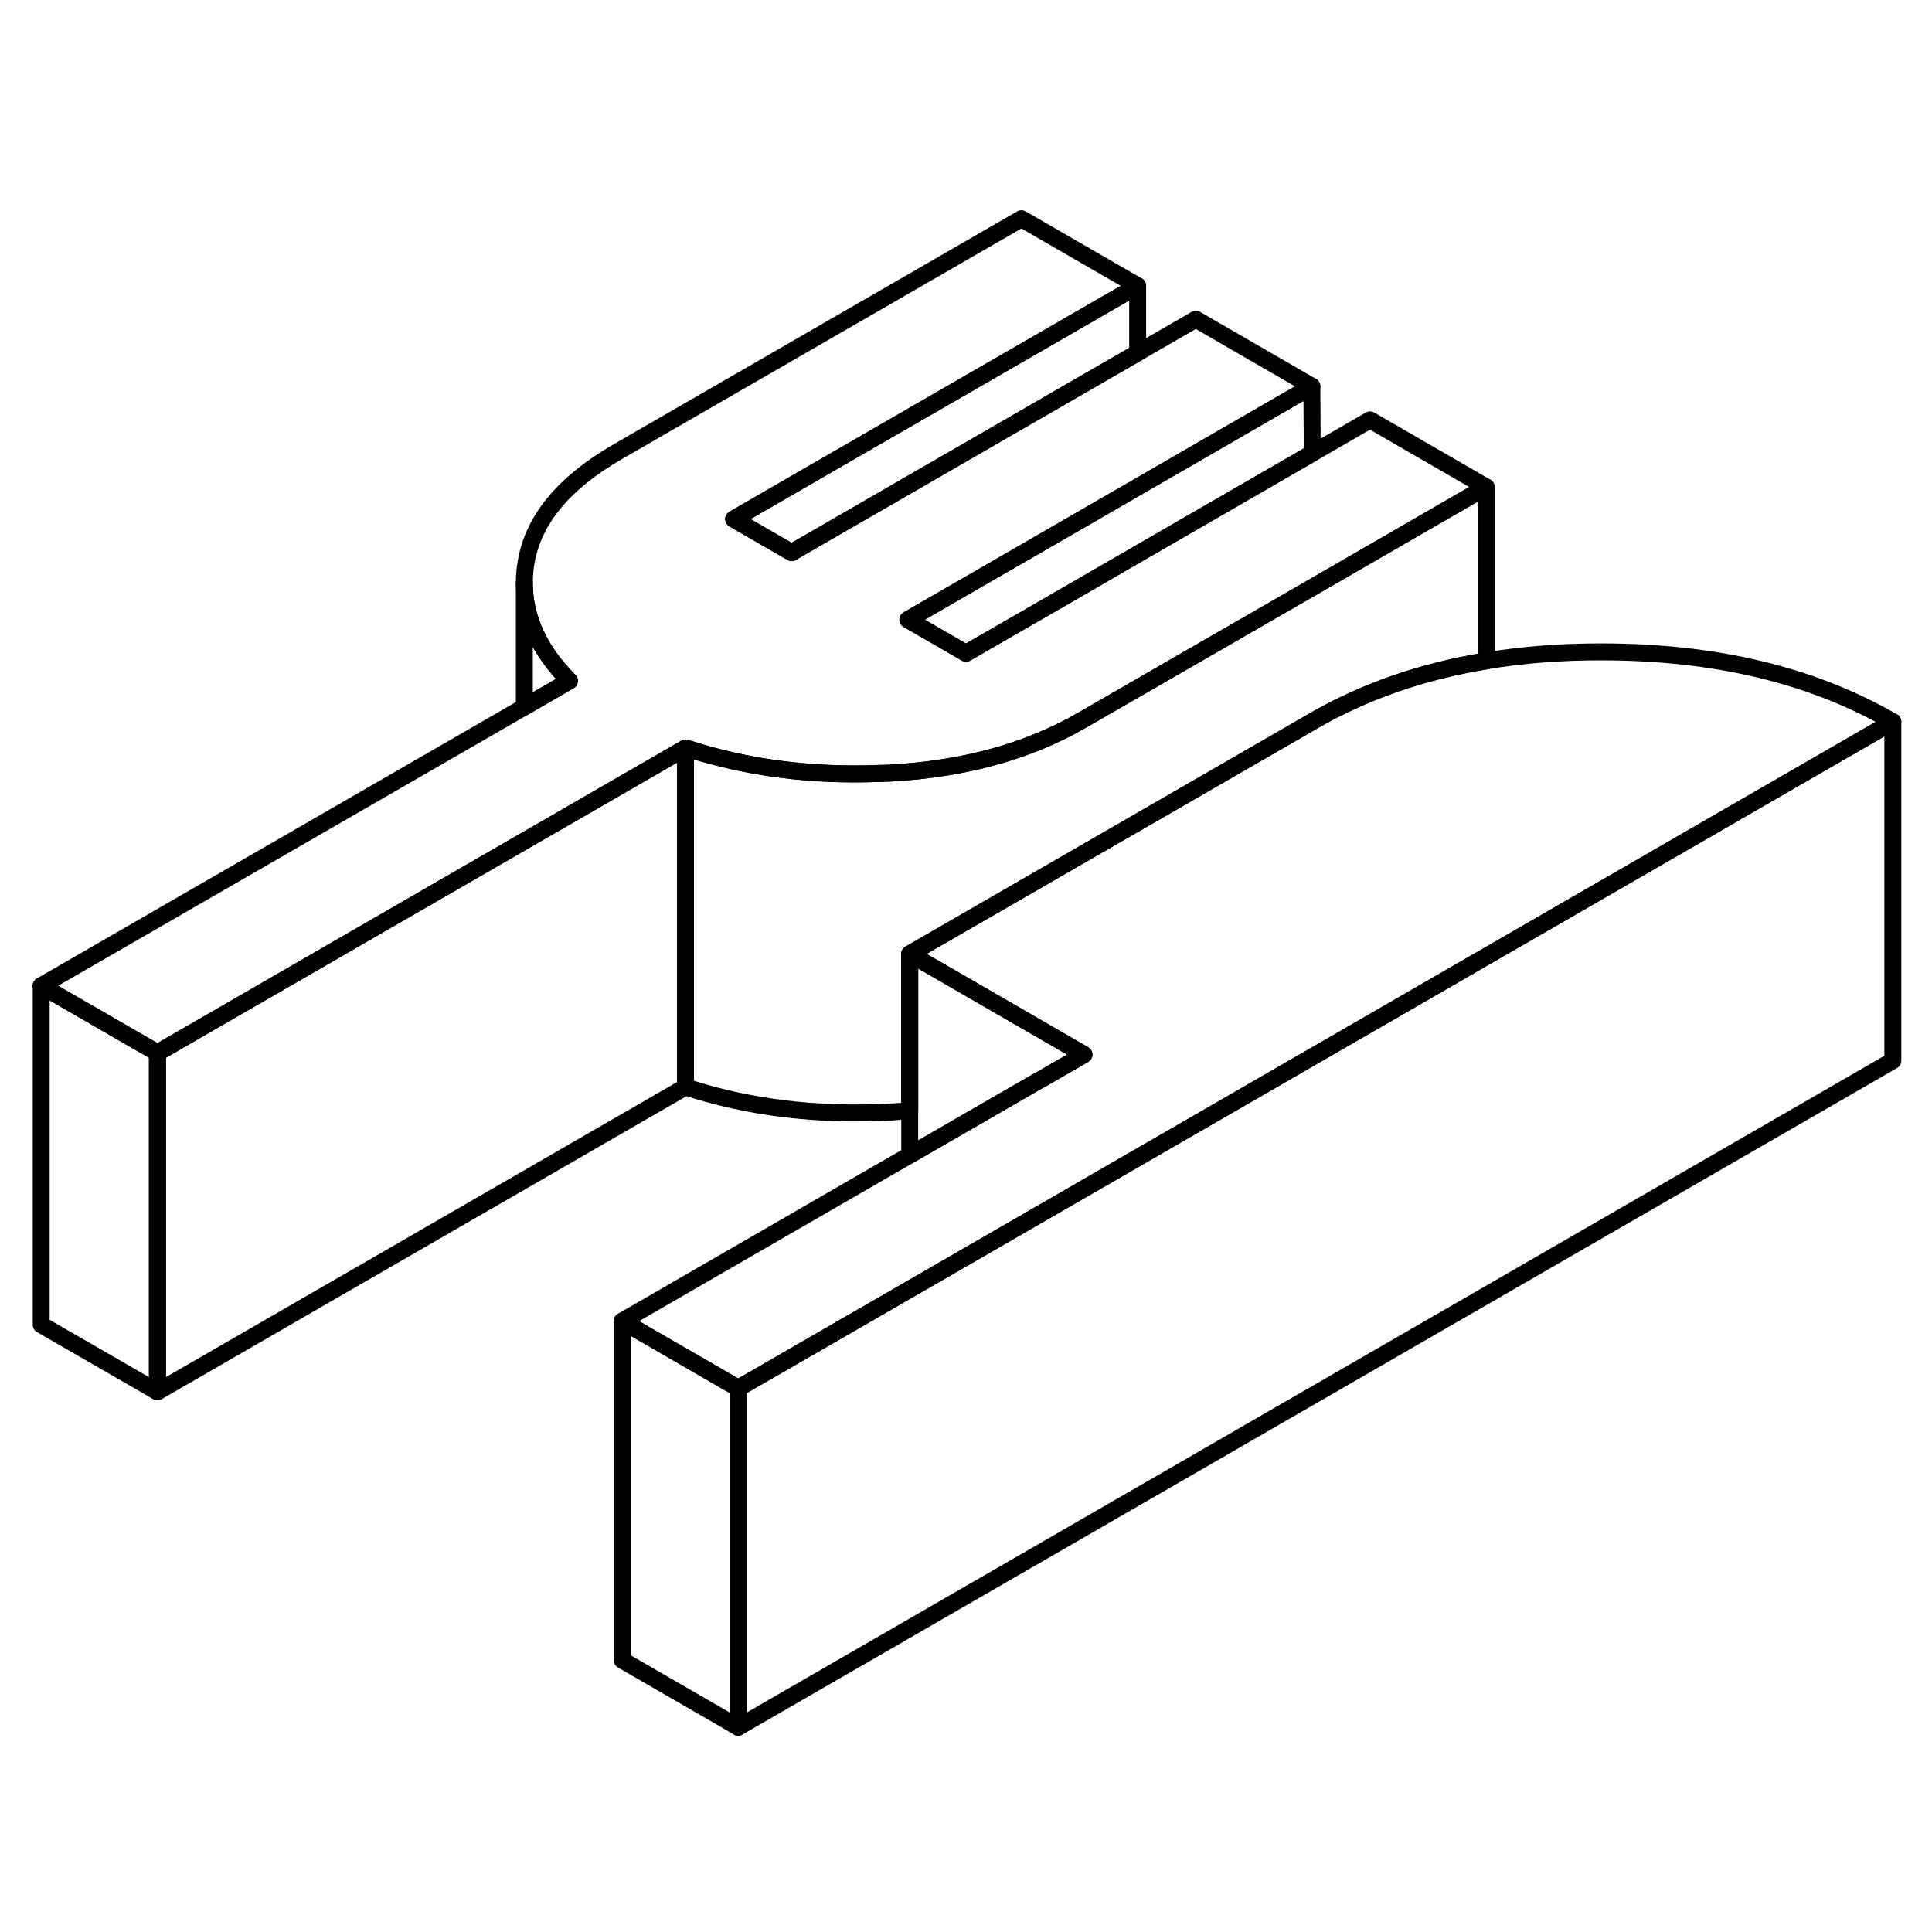 <svg viewBox="0 0 114 94" fill="none" xmlns="http://www.w3.org/2000/svg" height="48" width="48" stroke-width="1px"
     stroke-linecap="round" stroke-linejoin="round">
    <path d="M111.689 32.586V52.586L43.559 91.916V71.916L53.679 66.076L111.689 32.586Z" stroke="currentColor" stroke-linejoin="round"/>
    <path d="M40.449 34.136V54.136L9.289 72.126V52.126L30.939 39.626L40.449 34.136Z" stroke="currentColor" stroke-linejoin="round"/>
    <path d="M63.96 52.226L61.4 53.706L61.35 53.726L53.68 58.156V46.286L53.87 46.396L57.3 48.376L63.96 52.226Z" stroke="currentColor" stroke-linejoin="round"/>
    <path d="M111.69 32.586L53.68 66.076L43.56 71.916L36.71 67.956L53.68 58.156L61.35 53.726L61.4 53.706L63.96 52.226L57.3 48.376L53.87 46.396L53.68 46.286L77.23 32.696L77.52 32.526C80.52 30.796 83.91 29.616 87.69 28.996C89.85 28.636 92.15 28.456 94.58 28.466C101.24 28.476 106.95 29.846 111.69 32.586Z" stroke="currentColor" stroke-linejoin="round"/>
    <path d="M87.69 18.736L77.48 24.636L63.85 32.496C60.67 34.336 56.9 35.376 52.55 35.616C52.34 35.626 52.13 35.636 51.93 35.636C47.9 35.796 44.16 35.316 40.69 34.206C40.61 34.186 40.53 34.166 40.45 34.136L30.94 39.626L9.29 52.126L2.43 48.166L30.94 31.716L33.6 30.176C31.82 28.386 30.94 26.456 30.94 24.406C30.94 23.996 30.97 23.606 31.04 23.196C31.46 20.676 33.25 18.506 36.43 16.666L60.27 2.906L67.13 6.866L43.29 20.626L46.71 22.606L67.13 10.816L70.56 8.836L77.41 12.796L67.13 18.736L53.57 26.566L53.749 26.666L56.999 28.546L63.52 24.786L67.13 22.696L77.43 16.746L80.84 14.776L87.69 18.736Z" stroke="currentColor" stroke-linejoin="round"/>
    <path d="M43.56 71.916V91.916L36.71 87.956V67.956L43.56 71.916Z" stroke="currentColor" stroke-linejoin="round"/>
    <path d="M87.689 18.736V28.996C83.909 29.616 80.519 30.796 77.519 32.526L77.229 32.696L53.679 46.286V55.526C53.309 55.566 52.929 55.596 52.549 55.616C48.189 55.846 44.159 55.356 40.449 54.136V34.346L40.689 34.206C44.159 35.316 47.899 35.796 51.929 35.636C52.129 35.636 52.339 35.626 52.549 35.616C56.899 35.376 60.669 34.336 63.849 32.496L77.479 24.636L87.689 18.736Z" stroke="currentColor" stroke-linejoin="round"/>
    <path d="M77.429 16.746L67.129 22.696L63.519 24.786L56.999 28.546L53.749 26.666L53.569 26.566L67.129 18.736L77.409 12.796L77.429 16.746Z" stroke="currentColor" stroke-linejoin="round"/>
    <path d="M67.129 6.866V10.816L46.709 22.606L43.289 20.626L67.129 6.866Z" stroke="currentColor" stroke-linejoin="round"/>
    <path d="M9.29 52.126V72.126L2.43 68.166V48.166L9.29 52.126Z" stroke="currentColor" stroke-linejoin="round"/>
    <path d="M33.599 30.176L30.939 31.716V24.406C30.939 26.456 31.819 28.386 33.599 30.176Z" stroke="currentColor" stroke-linejoin="round"/>
</svg>